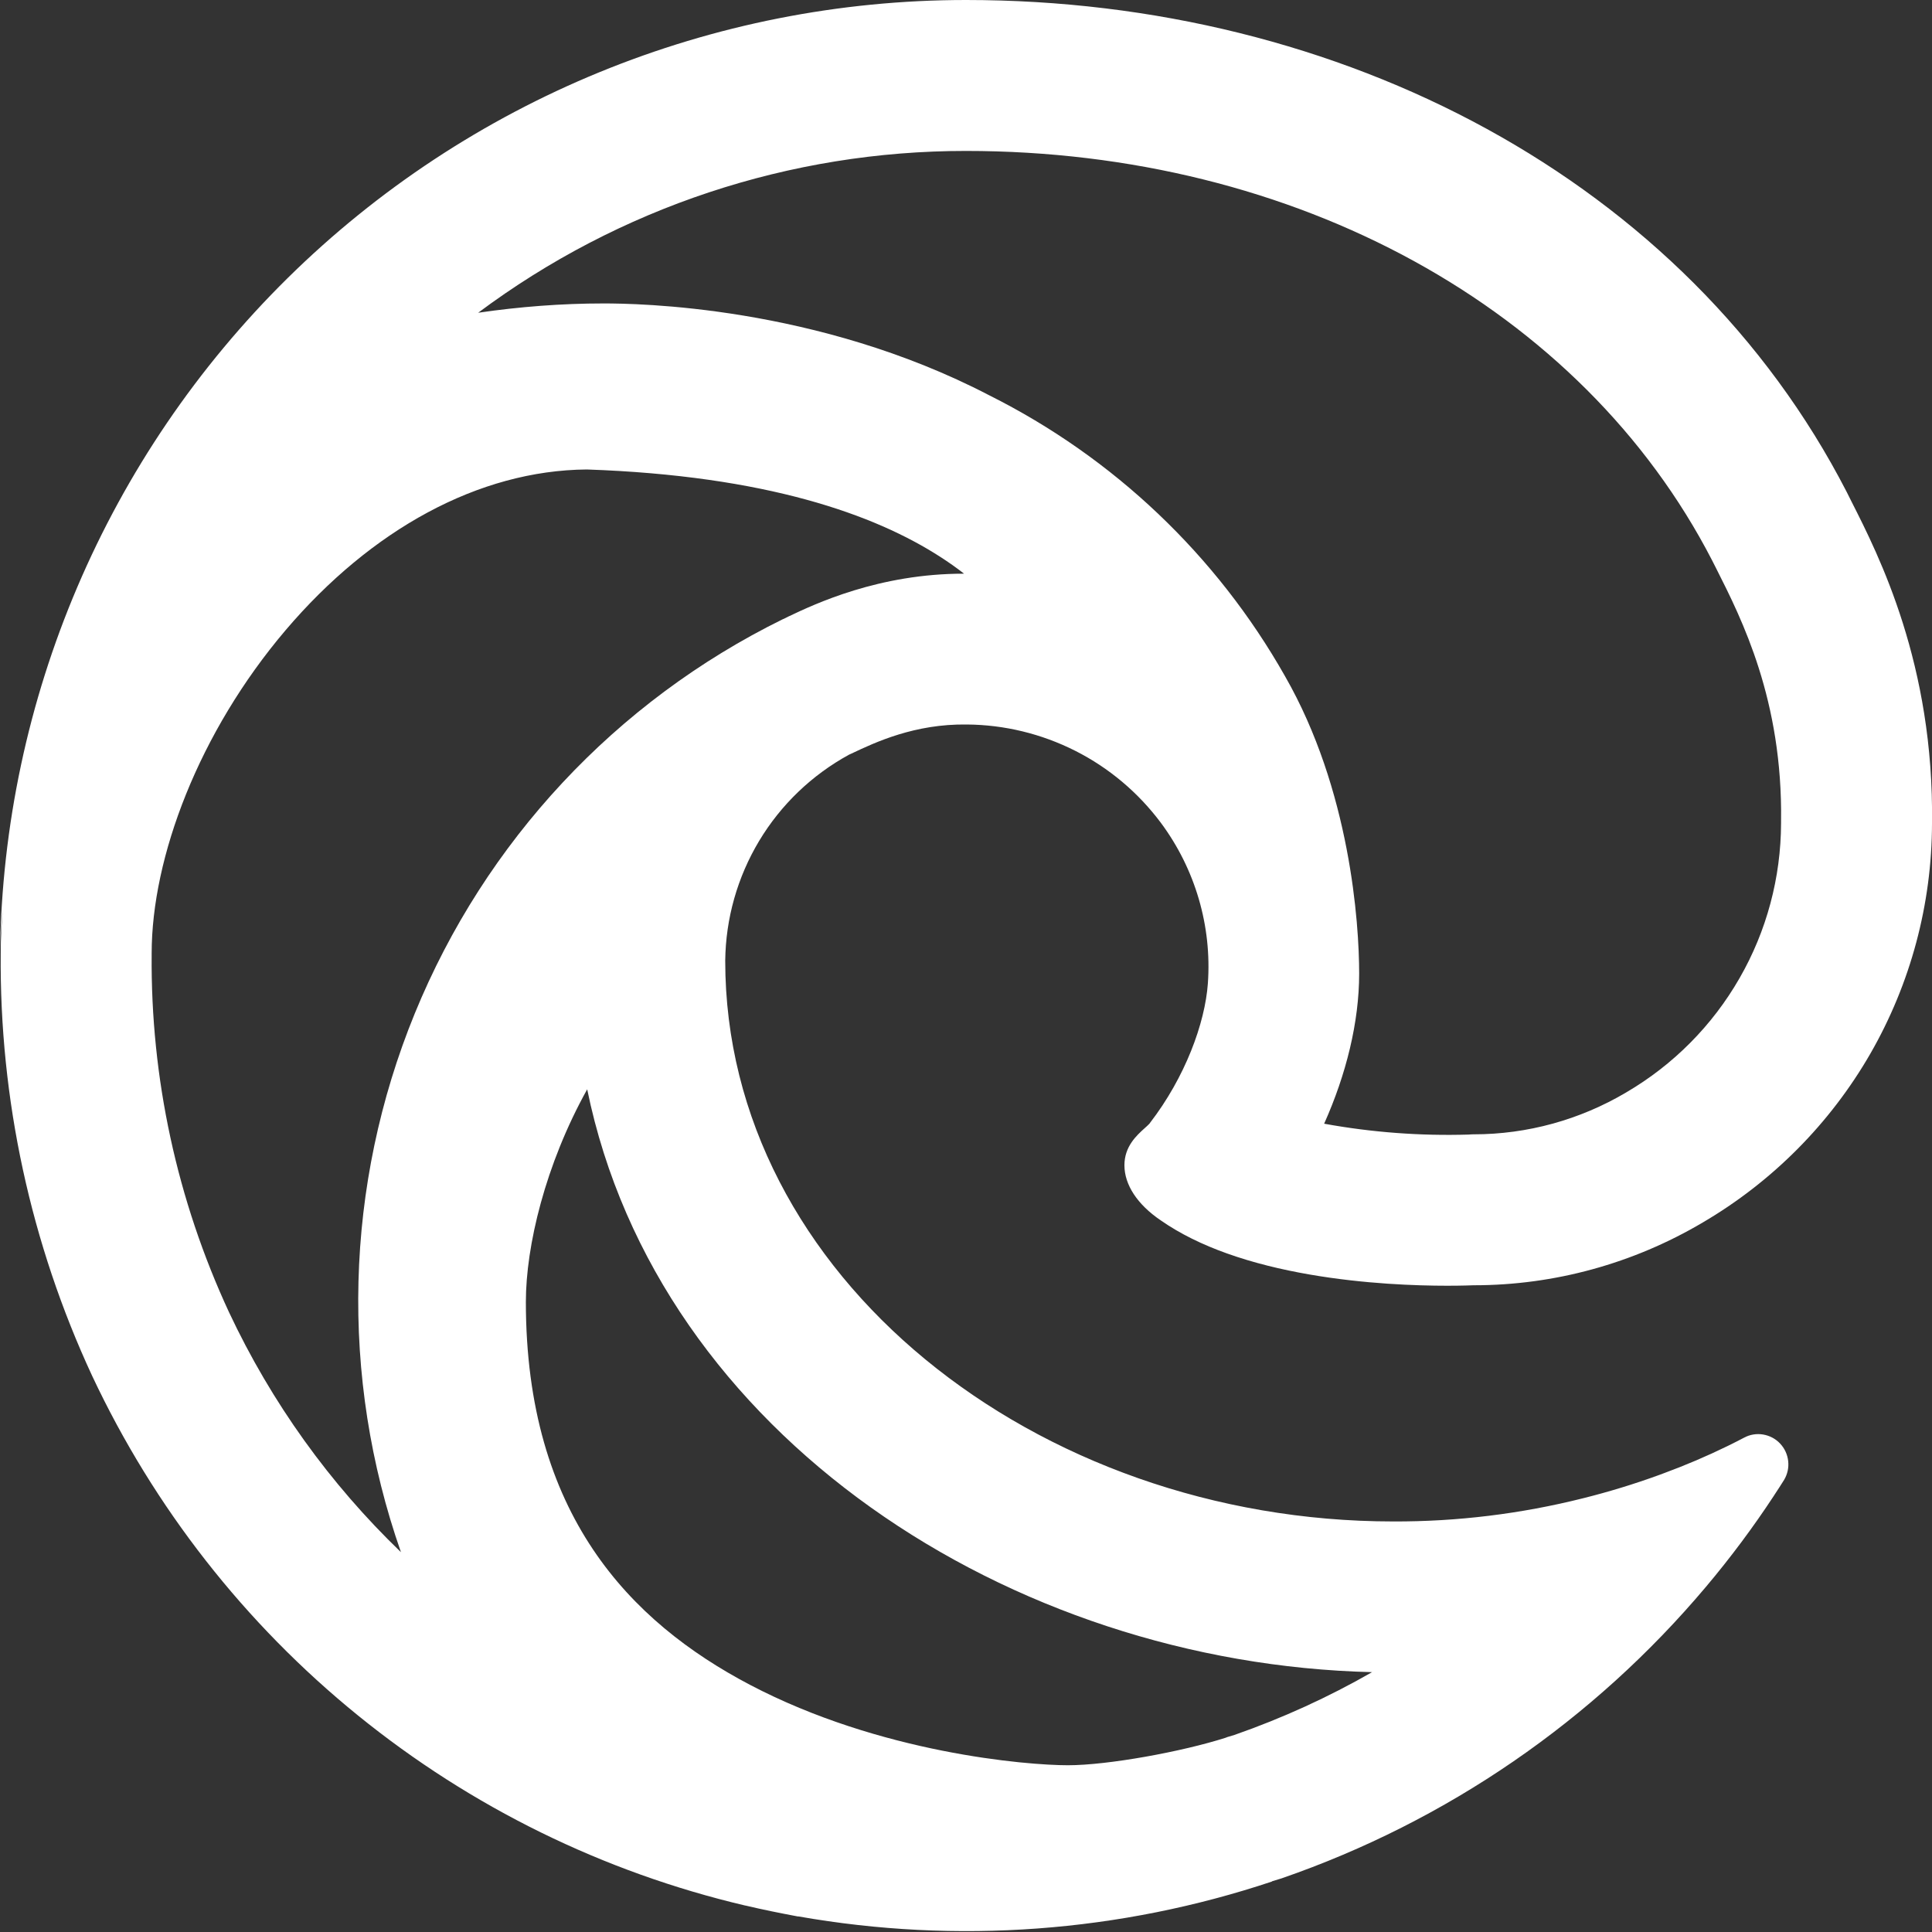 <svg width="16" height="16" viewBox="0 0 16 16" fill="none" xmlns="http://www.w3.org/2000/svg">
<rect x="0" y="0" width="16" height="16" fill="#333333" stroke="none"/>
<g clip-path="url(#clip0_5_2111)">
<path fill-rule="evenodd" clip-rule="evenodd" d="M10.966 9.306C11.361 9.378 11.762 9.408 12.163 9.396C12.182 9.394 12.196 9.394 12.205 9.394C12.648 9.394 13.083 9.274 13.464 9.049L13.469 9.046C13.858 8.818 14.181 8.493 14.406 8.101C14.631 7.71 14.749 7.267 14.75 6.816V6.802C14.764 5.798 14.425 5.128 14.214 4.71L14.179 4.641C13.101 2.551 10.73 1.25 8 1.25C6.544 1.249 5.127 1.719 3.96 2.59C4.303 2.54 4.65 2.513 4.999 2.513C5.267 2.513 6.762 2.529 8.193 3.274C9.222 3.789 10.075 4.598 10.642 5.6C11.182 6.542 11.256 7.644 11.256 8.063C11.256 8.464 11.149 8.897 10.966 9.306ZM0 7.888C0.002 7.766 0.01 7.646 0.024 7.527C0.012 7.649 0.006 7.771 0.006 7.894C-0.005 9.102 0.254 10.298 0.763 11.394C1.276 12.486 2.028 13.447 2.965 14.207C3.902 14.967 4.998 15.505 6.172 15.781H6.174C6.318 15.815 6.462 15.844 6.606 15.871H6.612C7.924 16.102 9.273 16.003 10.537 15.581C10.535 15.581 10.533 15.581 10.531 15.581L10.613 15.556C11.982 15.083 13.197 14.248 14.13 13.139C14.332 12.899 14.52 12.647 14.692 12.385L14.695 12.38C14.722 12.339 14.749 12.298 14.775 12.256C14.803 12.209 14.815 12.155 14.809 12.1C14.803 12.046 14.78 11.995 14.742 11.955C14.705 11.915 14.655 11.889 14.601 11.88C14.548 11.871 14.492 11.88 14.444 11.906C14.403 11.928 14.362 11.948 14.32 11.969L14.308 11.975C14.136 12.059 13.96 12.134 13.781 12.2L13.738 12.216C13.532 12.291 13.322 12.355 13.11 12.408C12.596 12.537 12.068 12.602 11.538 12.6C8.581 12.6 6.006 10.569 6.006 7.956C6.01 7.606 6.107 7.264 6.287 6.964C6.467 6.664 6.724 6.418 7.031 6.25L7.051 6.241C7.251 6.146 7.576 5.994 8.006 6C8.318 6.002 8.626 6.077 8.905 6.218C9.184 6.359 9.426 6.563 9.613 6.813C9.898 7.196 10.037 7.669 10.003 8.145C9.979 8.475 9.815 8.921 9.524 9.299L9.519 9.306C9.507 9.318 9.495 9.33 9.482 9.341C9.413 9.403 9.312 9.494 9.312 9.65C9.312 9.812 9.419 9.975 9.612 10.106C9.774 10.219 9.961 10.309 10.16 10.38C11.04 10.695 12.146 10.646 12.204 10.644H12.206C12.873 10.644 13.526 10.464 14.1 10.125C14.677 9.787 15.156 9.305 15.49 8.725C15.823 8.145 15.999 7.488 16 6.819C16.018 5.503 15.56 4.601 15.334 4.155L15.294 4.075C13.962 1.487 11.106 3.84735e-08 8 3.84735e-08C5.898 -0 3.879 0.827 2.382 2.303C0.885 3.78 0.029 5.786 0 7.888ZM3.32 12.853C2.812 11.402 2.853 9.815 3.435 8.393C4.017 6.97 5.1 5.809 6.479 5.13L6.501 5.12L6.531 5.105C6.748 5.002 7.279 4.75 7.984 4.751C7.921 4.702 7.856 4.656 7.789 4.613C7.243 4.26 6.342 3.939 4.86 3.888C3.963 3.895 3.074 4.386 2.366 5.218C1.646 6.065 1.256 7.101 1.256 7.895V7.906C1.247 8.928 1.466 9.939 1.896 10.866C2.248 11.616 2.732 12.288 3.32 12.854V12.853ZM4.863 9.022C5.451 11.89 8.371 13.777 11.363 13.848C11.002 14.055 10.621 14.229 10.223 14.368L10.163 14.386L10.151 14.391C9.788 14.507 9.175 14.619 8.844 14.619C8.502 14.619 7.289 14.519 6.211 13.953C5.216 13.43 4.355 12.539 4.355 10.781C4.355 10.321 4.515 9.646 4.863 9.021V9.022Z" fill="white"/>
</g>
<defs>
<clipPath id="clip0_5_2111">
<rect width="16" height="16" fill="white"/>
</clipPath>
</defs>
</svg>
